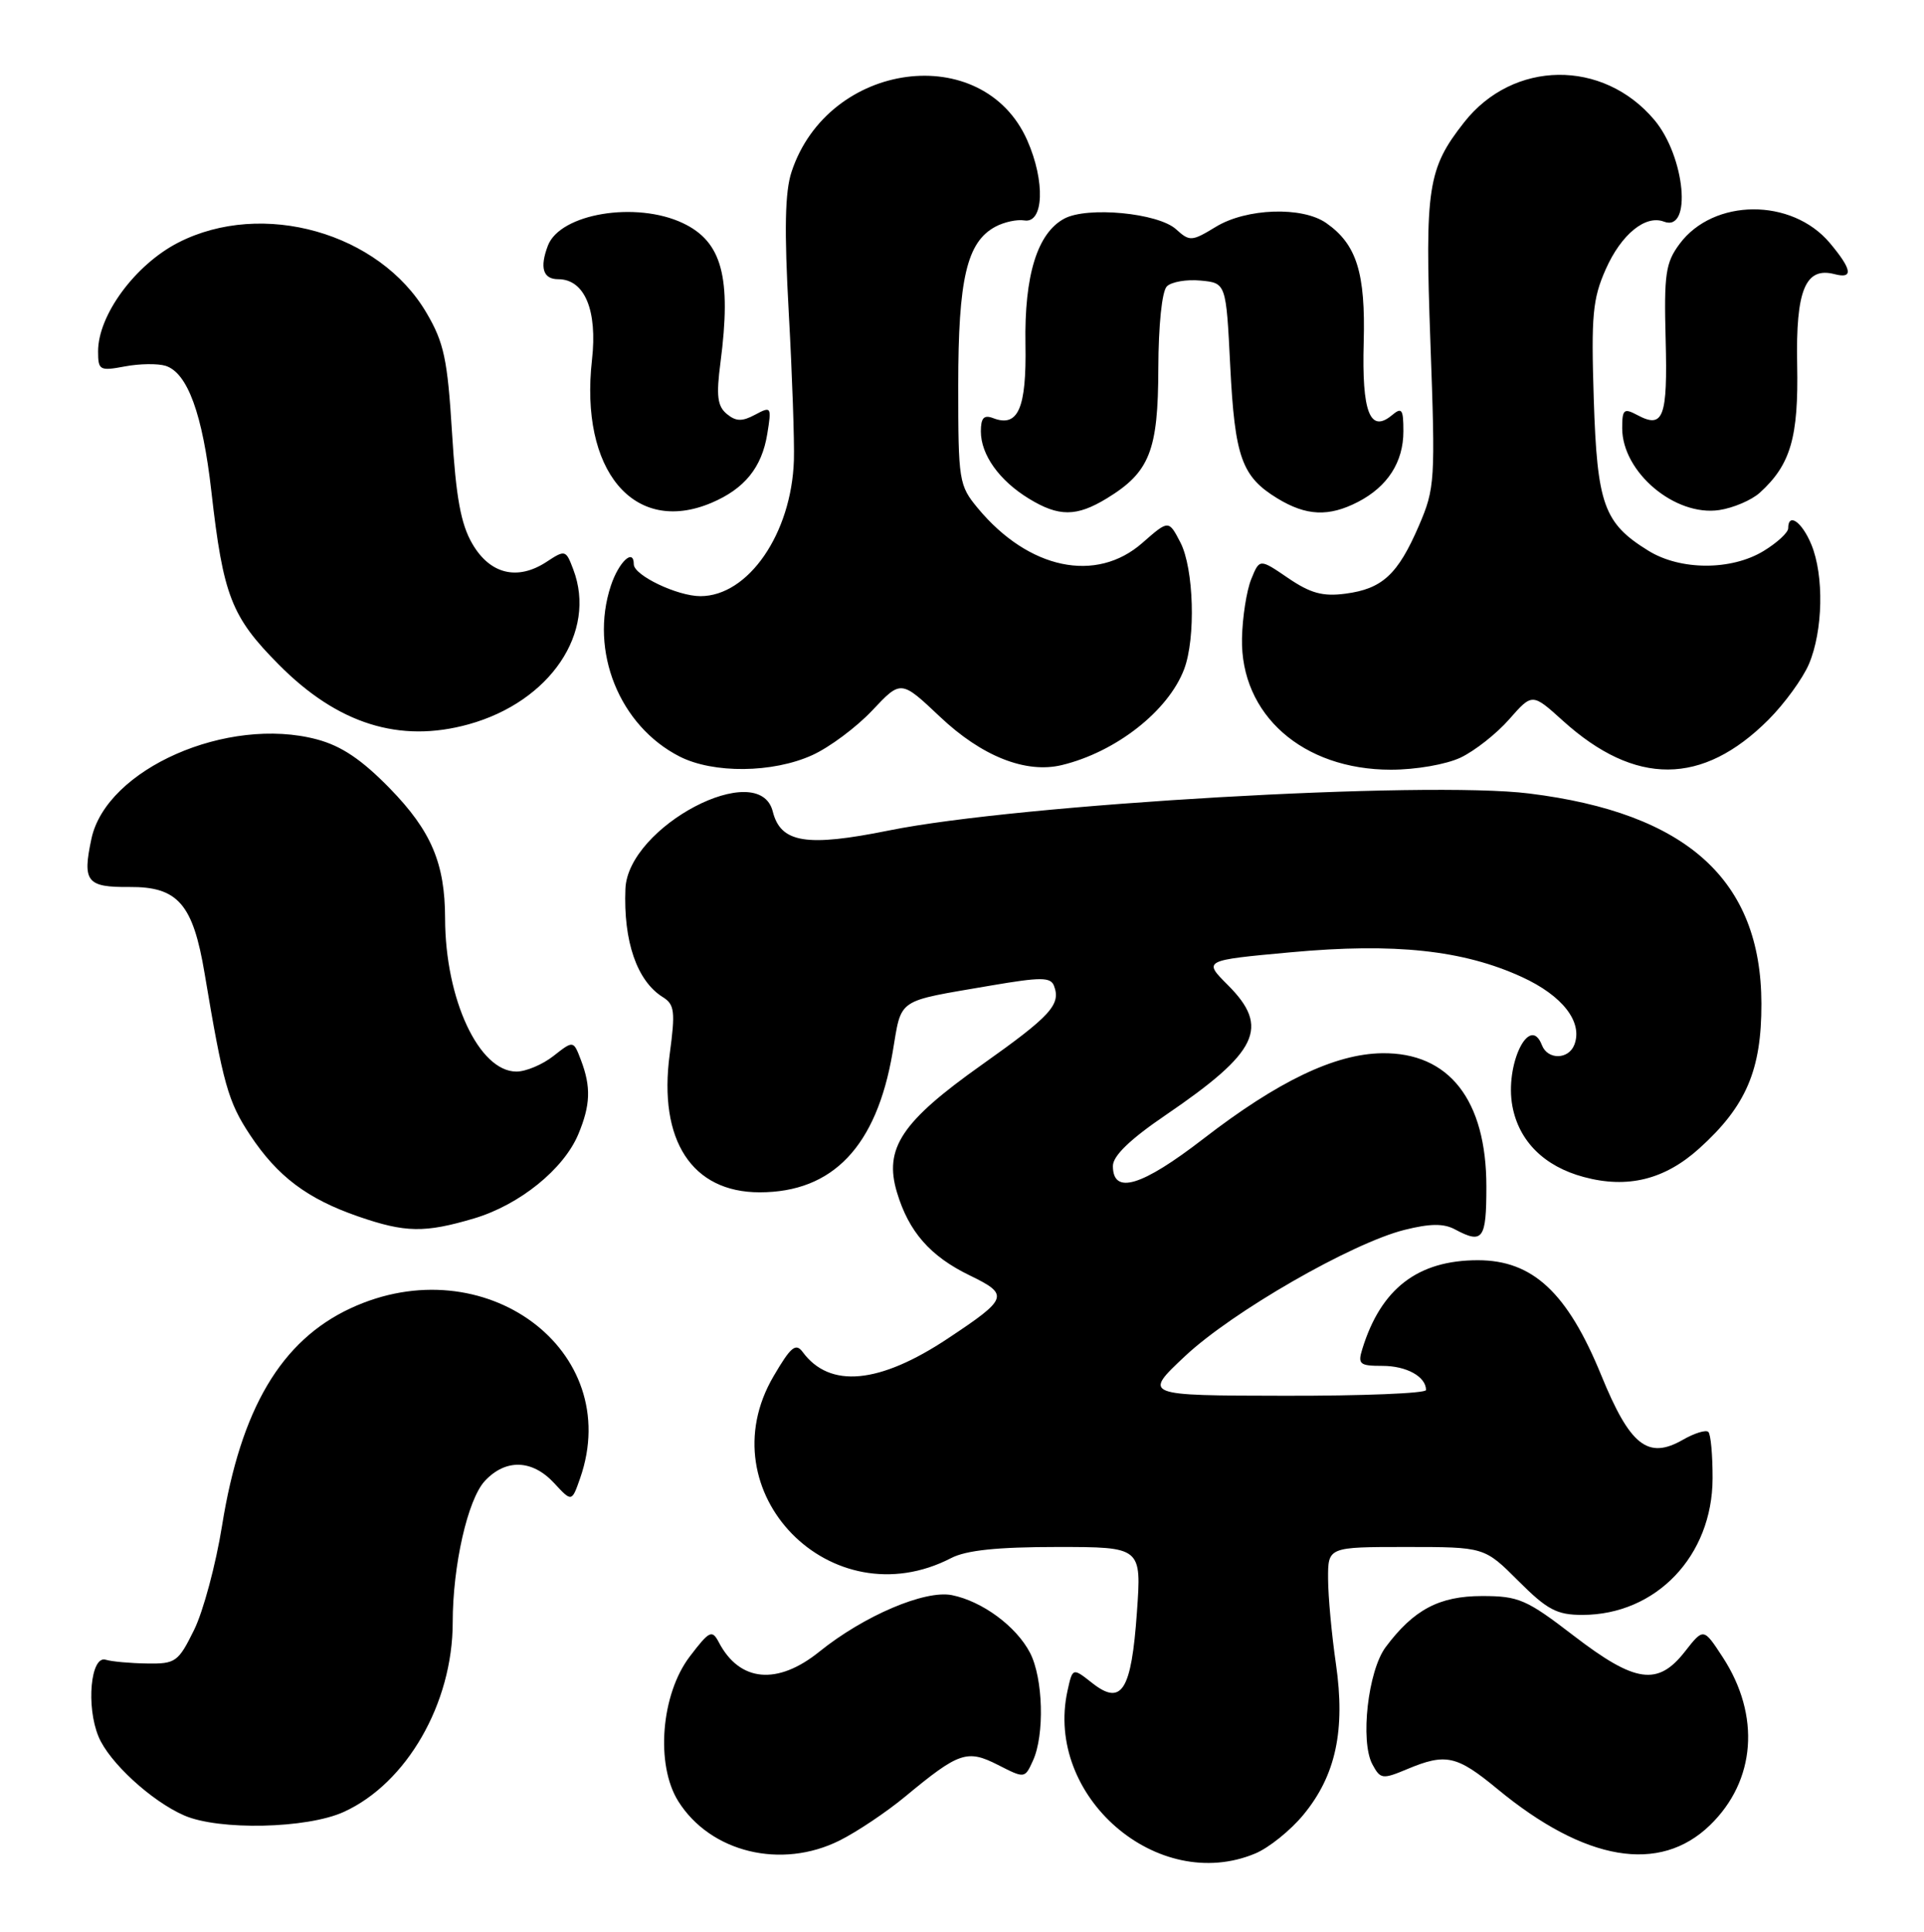 <?xml version="1.0" encoding="UTF-8" standalone="no"?>
<!DOCTYPE svg PUBLIC "-//W3C//DTD SVG 1.1//EN" "http://www.w3.org/Graphics/SVG/1.1/DTD/svg11.dtd" >
<svg xmlns="http://www.w3.org/2000/svg" xmlns:xlink="http://www.w3.org/1999/xlink" version="1.1" viewBox="0 0 255 256">
 <g >
 <path fill="currentColor"
d=" M 166.36 245.62 C 168.17 244.87 171.05 242.55 172.76 240.47 C 177.04 235.28 178.33 229.28 177.06 220.50 C 176.50 216.65 176.03 211.59 176.02 209.25 C 176.00 205.00 176.00 205.00 186.37 205.00 C 196.74 205.00 196.74 205.00 201.24 209.50 C 205.06 213.32 206.33 214.00 209.71 214.00 C 219.49 214.00 226.95 206.19 226.98 195.92 C 226.99 192.85 226.74 190.07 226.42 189.76 C 226.11 189.44 224.58 189.91 223.03 190.80 C 218.40 193.45 216.03 191.57 212.21 182.21 C 207.74 171.29 203.14 167.00 195.87 167.00 C 187.92 167.00 183.03 170.75 180.56 178.75 C 179.93 180.78 180.20 181.00 183.23 181.00 C 186.42 181.00 189.00 182.43 189.00 184.20 C 189.00 184.64 180.56 184.98 170.25 184.96 C 151.50 184.93 151.50 184.93 157.06 179.71 C 163.32 173.83 179.14 164.74 186.14 162.98 C 189.53 162.13 191.34 162.11 192.83 162.91 C 196.53 164.89 197.00 164.24 197.00 157.25 C 197.00 145.76 192.05 139.44 183.16 139.57 C 176.93 139.66 169.38 143.27 159.50 150.90 C 151.30 157.23 147.50 158.37 147.50 154.51 C 147.50 153.17 149.78 150.97 154.50 147.76 C 166.78 139.39 168.34 136.14 162.73 130.53 C 159.46 127.26 159.46 127.26 171.12 126.19 C 184.85 124.93 193.92 125.90 201.71 129.47 C 207.10 131.94 209.81 135.44 208.66 138.44 C 207.90 140.43 205.12 140.47 204.36 138.50 C 202.73 134.26 199.42 141.11 200.45 146.60 C 201.32 151.24 204.68 154.57 209.90 155.97 C 215.71 157.54 220.64 156.32 225.22 152.18 C 231.42 146.59 233.47 141.80 233.45 133.00 C 233.42 116.63 223.59 107.74 202.67 105.15 C 188.96 103.44 135.04 106.56 117.82 110.05 C 106.88 112.26 103.47 111.71 102.42 107.54 C 100.62 100.38 83.23 109.51 82.89 117.78 C 82.61 124.75 84.42 129.99 87.84 132.13 C 89.41 133.11 89.52 134.03 88.76 139.70 C 87.23 151.12 91.71 158.00 100.68 158.00 C 110.38 158.00 116.17 151.92 118.30 139.48 C 119.55 132.14 118.61 132.79 131.33 130.60 C 137.95 129.47 139.24 129.47 139.69 130.63 C 140.64 133.12 139.27 134.62 130.14 141.09 C 119.48 148.64 117.13 152.17 118.88 158.01 C 120.45 163.24 123.29 166.48 128.54 169.02 C 133.80 171.57 133.63 172.06 125.64 177.36 C 116.54 183.41 109.97 184.02 106.39 179.17 C 105.47 177.92 104.81 178.46 102.52 182.38 C 93.55 197.69 110.16 214.69 126.06 206.47 C 128.06 205.43 132.20 205.00 140.10 205.00 C 151.30 205.00 151.30 205.00 150.68 213.68 C 149.95 224.07 148.66 226.10 144.76 223.03 C 142.16 220.98 142.16 220.98 141.48 224.07 C 138.42 238.03 153.42 251.03 166.36 245.62 Z  M 111.29 243.89 C 113.61 242.73 117.53 240.10 120.00 238.05 C 127.11 232.16 128.18 231.80 132.27 233.88 C 135.82 235.69 135.82 235.69 136.91 233.30 C 138.46 229.89 138.26 222.40 136.52 219.03 C 134.70 215.52 130.19 212.19 126.16 211.38 C 122.58 210.67 114.51 214.11 108.61 218.86 C 103.04 223.36 98.03 222.90 95.27 217.63 C 94.37 215.93 94.03 216.09 91.43 219.50 C 87.60 224.52 86.86 233.86 89.90 238.70 C 94.16 245.48 103.56 247.76 111.29 243.89 Z  M 226.64 241.86 C 232.71 235.98 233.36 227.33 228.32 219.60 C 225.78 215.71 225.78 215.71 223.32 218.85 C 219.72 223.46 216.74 223.03 208.56 216.75 C 202.30 211.94 201.28 211.50 196.43 211.50 C 190.76 211.50 187.36 213.30 183.65 218.27 C 181.31 221.40 180.25 230.74 181.89 233.80 C 182.95 235.77 183.22 235.81 186.47 234.45 C 191.62 232.29 193.06 232.61 198.46 237.07 C 210.07 246.66 219.96 248.34 226.64 241.86 Z  M 45.56 240.11 C 53.90 236.32 60.00 225.72 60.00 215.00 C 60.00 207.46 61.99 198.69 64.26 196.25 C 67.01 193.29 70.54 193.40 73.44 196.53 C 75.78 199.06 75.78 199.06 76.89 195.88 C 82.80 178.92 64.16 165.13 46.46 173.37 C 37.26 177.65 31.91 186.69 29.43 202.17 C 28.61 207.30 26.94 213.53 25.72 216.00 C 23.63 220.24 23.26 220.50 19.50 220.44 C 17.30 220.41 14.82 220.19 14.00 219.94 C 12.02 219.36 11.39 226.12 13.06 230.13 C 14.46 233.53 20.08 238.69 24.42 240.58 C 29.02 242.58 40.68 242.33 45.56 240.11 Z  M 62.83 161.46 C 68.85 159.67 74.71 154.94 76.65 150.30 C 78.26 146.44 78.35 144.04 77.00 140.49 C 76.00 137.86 76.00 137.86 73.36 139.93 C 71.91 141.07 69.71 142.00 68.45 142.00 C 63.48 142.00 59.01 132.42 58.99 121.70 C 58.98 114.41 57.16 110.12 51.68 104.49 C 47.93 100.65 45.26 98.85 42.00 97.98 C 30.16 94.83 14.10 101.90 12.12 111.14 C 10.90 116.84 11.49 117.59 17.16 117.54 C 23.58 117.49 25.58 119.79 27.12 129.01 C 29.57 143.65 30.23 146.01 33.14 150.40 C 36.78 155.90 40.72 158.86 47.48 161.20 C 53.73 163.36 56.28 163.40 62.83 161.46 Z  M 107.65 100.07 C 109.93 99.04 113.51 96.37 115.61 94.14 C 119.41 90.10 119.41 90.10 124.57 94.97 C 130.11 100.22 135.94 102.53 140.71 101.39 C 147.90 99.66 154.84 94.22 156.94 88.68 C 158.50 84.55 158.23 75.35 156.45 71.89 C 154.89 68.89 154.89 68.89 151.41 71.94 C 145.28 77.33 136.34 75.45 129.61 67.36 C 127.09 64.32 127.00 63.77 127.00 51.07 C 127.00 36.94 128.14 32.07 131.93 30.04 C 133.08 29.42 134.81 29.05 135.76 29.21 C 138.34 29.64 138.55 24.03 136.15 18.60 C 130.28 5.33 109.76 8.07 104.91 22.77 C 104.03 25.43 103.93 30.45 104.54 41.45 C 105.00 49.73 105.30 58.52 105.22 61.00 C 104.90 70.70 99.18 79.00 92.83 79.00 C 89.78 79.00 84.00 76.24 84.00 74.78 C 84.00 72.59 82.01 74.45 80.96 77.62 C 78.10 86.28 82.09 96.18 90.07 100.25 C 94.55 102.53 102.41 102.45 107.65 100.07 Z  M 193.59 100.39 C 195.46 99.50 198.36 97.22 200.03 95.31 C 203.08 91.84 203.08 91.84 207.15 95.52 C 216.73 104.17 225.63 104.13 234.38 95.38 C 236.51 93.25 238.93 89.92 239.75 88.00 C 241.62 83.59 241.77 76.28 240.07 72.16 C 238.82 69.14 237.00 67.87 237.00 70.01 C 237.00 70.57 235.54 71.92 233.75 73.01 C 229.47 75.62 222.72 75.61 218.47 72.98 C 212.56 69.33 211.68 66.88 211.23 52.85 C 210.88 41.81 211.08 39.60 212.82 35.68 C 214.86 31.07 218.08 28.43 220.53 29.37 C 224.29 30.81 223.34 20.74 219.26 15.89 C 212.45 7.80 200.54 7.95 194.05 16.21 C 189.22 22.35 188.84 24.84 189.58 45.35 C 190.25 63.75 190.19 64.70 188.05 69.68 C 185.27 76.12 183.21 78.03 178.33 78.67 C 175.32 79.07 173.69 78.62 170.72 76.60 C 166.94 74.02 166.94 74.02 165.83 76.76 C 165.22 78.27 164.67 81.78 164.61 84.57 C 164.39 94.70 172.65 102.00 184.35 102.00 C 187.66 102.00 191.67 101.30 193.59 100.39 Z  M 62.12 95.98 C 72.92 92.98 79.14 83.77 75.98 75.46 C 75.00 72.86 74.91 72.83 72.43 74.46 C 68.58 76.98 64.94 76.09 62.60 72.06 C 61.08 69.46 60.43 65.90 59.91 57.34 C 59.31 47.61 58.85 45.41 56.52 41.45 C 50.29 30.82 34.77 26.44 23.62 32.15 C 17.92 35.08 13.00 41.75 13.00 46.56 C 13.00 49.07 13.21 49.18 16.54 48.56 C 18.49 48.19 20.92 48.16 21.95 48.48 C 24.86 49.41 26.85 54.87 28.01 65.09 C 29.58 78.96 30.65 81.73 36.97 88.09 C 44.77 95.95 52.97 98.52 62.12 95.98 Z  M 94.28 66.64 C 98.68 64.78 100.97 61.95 101.69 57.51 C 102.28 53.90 102.22 53.81 100.09 54.95 C 98.35 55.88 97.54 55.86 96.32 54.85 C 95.08 53.82 94.91 52.44 95.49 48.03 C 96.96 36.73 95.70 32.03 90.51 29.57 C 84.30 26.63 74.25 28.30 72.62 32.54 C 71.50 35.47 71.97 37.00 73.98 37.00 C 77.48 37.00 79.20 41.10 78.46 47.68 C 76.80 62.34 84.01 70.98 94.28 66.64 Z  M 146.70 66.04 C 152.37 62.58 153.50 59.74 153.52 48.82 C 153.54 43.08 154.00 38.60 154.65 37.95 C 155.25 37.35 157.27 37.00 159.12 37.18 C 162.50 37.50 162.50 37.50 163.05 48.50 C 163.66 60.60 164.57 63.16 169.31 66.05 C 173.14 68.38 176.11 68.51 179.99 66.51 C 183.91 64.48 186.00 61.23 186.00 57.16 C 186.00 54.20 185.80 53.92 184.46 55.04 C 181.57 57.43 180.48 54.60 180.74 45.36 C 180.99 36.16 179.81 32.38 175.78 29.56 C 172.60 27.33 165.20 27.58 161.14 30.06 C 157.95 32.00 157.68 32.02 155.87 30.38 C 153.49 28.22 144.12 27.33 141.06 28.97 C 137.49 30.88 135.75 36.48 135.91 45.60 C 136.06 54.13 134.94 56.68 131.63 55.41 C 130.40 54.94 130.00 55.38 130.00 57.17 C 130.00 60.27 132.45 63.69 136.37 66.08 C 140.33 68.50 142.68 68.49 146.70 66.04 Z  M 233.23 65.30 C 237.33 61.58 238.38 57.97 238.19 48.32 C 237.99 38.45 239.28 35.32 243.15 36.33 C 245.67 36.99 245.47 35.72 242.52 32.20 C 237.47 26.20 227.09 26.27 222.60 32.33 C 220.75 34.82 220.53 36.33 220.76 45.01 C 221.03 55.33 220.46 56.85 217.02 55.01 C 215.22 54.05 215.00 54.23 215.00 56.74 C 215.00 62.57 222.00 68.47 227.87 67.59 C 229.73 67.31 232.14 66.28 233.23 65.30 Z "/>
</g>
</svg>